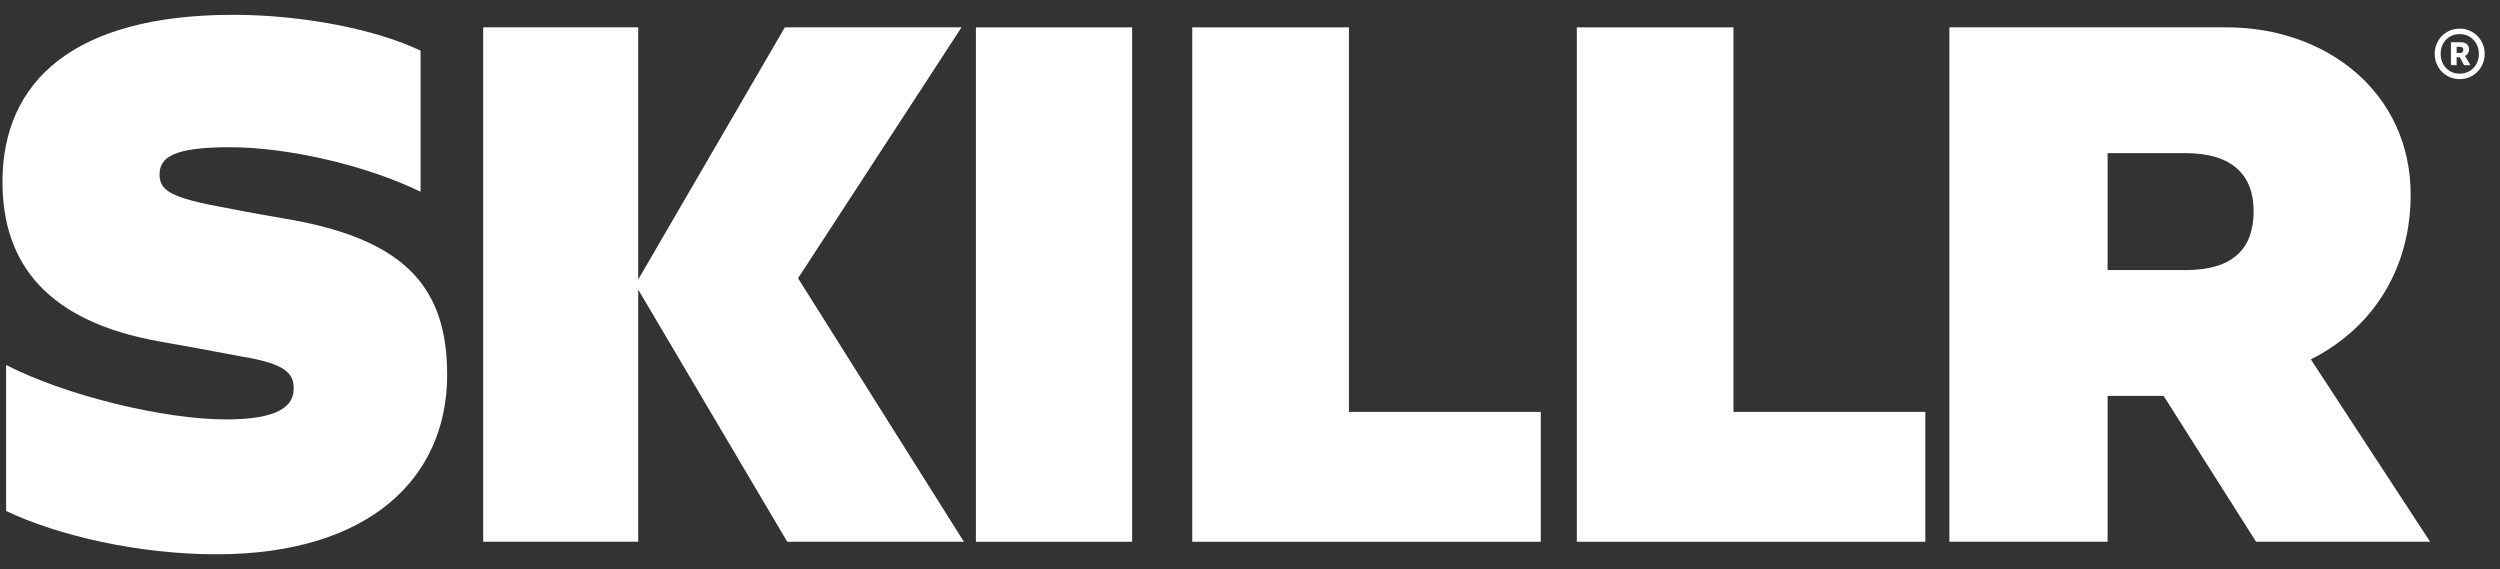 <svg width="123" height="28" viewBox="0 0 123 28" fill="none" xmlns="http://www.w3.org/2000/svg">
<rect x="0" y="0" width="123" height="28" fill="#333333" stroke="none"/>
<path d="M11.477 0.729C3.689 0.729 0.122 3.955 0.122 8.947C0.122 13.026 2.381 15.826 7.851 16.8C8.921 16.983 10.883 17.348 11.834 17.531C14.093 17.896 14.45 18.383 14.45 19.114C14.45 19.966 13.736 20.636 11.12 20.636C8.088 20.636 3.273 19.479 0.3 17.957V25.14C2.857 26.358 6.84 27.271 10.645 27.271C18.195 27.271 22 23.497 22 18.444C22 14.243 20.038 11.869 14.45 10.834C13.379 10.652 12.012 10.408 11.12 10.226C8.386 9.739 7.851 9.373 7.851 8.582C7.851 7.73 8.564 7.243 11.299 7.243C14.212 7.243 18.076 8.156 20.692 9.434V2.494C18.552 1.459 14.925 0.729 11.477 0.729Z" fill="white"/>
<path d="M47.306 1.346H38.614L31.4 13.752V1.346H23.773V26.654H31.4V14.248L38.732 26.654H47.424L39.264 13.69L47.306 1.346Z" fill="white"/>
<path d="M55.701 1.346H48.015V26.654H55.701V1.346Z" fill="white"/>
<path d="M58.659 26.654V1.346H66.367V20.265H75.806V26.654H58.659Z" fill="white"/>
<path d="M77.579 26.654V1.346H85.286V20.265H94.726V26.654H77.579Z" fill="white"/>
<path d="M110.999 26.654H119.562L113.694 17.682C116.867 16.073 118.604 13.103 118.604 9.576C118.604 4.564 114.472 1.346 109.562 1.346H95.91V26.654H103.694V19.476H106.449L110.999 26.654ZM103.694 7.534H107.526C109.862 7.534 110.879 8.647 110.879 10.38C110.879 12.298 109.802 13.288 107.526 13.288H103.694V7.534Z" fill="white"/>
<path d="M121.017 3.893C120.845 3.893 120.683 3.861 120.531 3.797C120.383 3.733 120.253 3.645 120.141 3.533C120.033 3.421 119.947 3.289 119.883 3.137C119.819 2.985 119.787 2.823 119.787 2.651C119.787 2.479 119.819 2.317 119.883 2.165C119.947 2.013 120.033 1.881 120.141 1.769C120.253 1.657 120.383 1.569 120.531 1.505C120.683 1.441 120.845 1.409 121.017 1.409C121.189 1.409 121.349 1.441 121.497 1.505C121.649 1.569 121.779 1.657 121.887 1.769C121.999 1.881 122.087 2.013 122.151 2.165C122.215 2.317 122.247 2.479 122.247 2.651C122.247 2.823 122.215 2.985 122.151 3.137C122.087 3.289 121.999 3.421 121.887 3.533C121.779 3.645 121.649 3.733 121.497 3.797C121.349 3.861 121.189 3.893 121.017 3.893ZM121.011 3.623C121.287 3.623 121.513 3.531 121.689 3.347C121.869 3.163 121.959 2.931 121.959 2.651C121.959 2.371 121.869 2.139 121.689 1.955C121.513 1.771 121.287 1.679 121.011 1.679C120.743 1.679 120.521 1.771 120.345 1.955C120.169 2.139 120.081 2.371 120.081 2.651C120.081 2.931 120.169 3.163 120.345 3.347C120.521 3.531 120.743 3.623 121.011 3.623ZM120.585 3.209V2.081H121.095C121.215 2.081 121.309 2.115 121.377 2.183C121.445 2.247 121.479 2.333 121.479 2.441C121.479 2.505 121.461 2.565 121.425 2.621C121.393 2.677 121.345 2.721 121.281 2.753L121.545 3.209H121.233L121.023 2.813H120.867V3.209H120.585ZM121.035 2.303H120.867V2.609H121.035C121.083 2.609 121.121 2.595 121.149 2.567C121.181 2.539 121.197 2.501 121.197 2.453C121.197 2.405 121.183 2.369 121.155 2.345C121.127 2.317 121.087 2.303 121.035 2.303Z" fill="white"/>
</svg>
